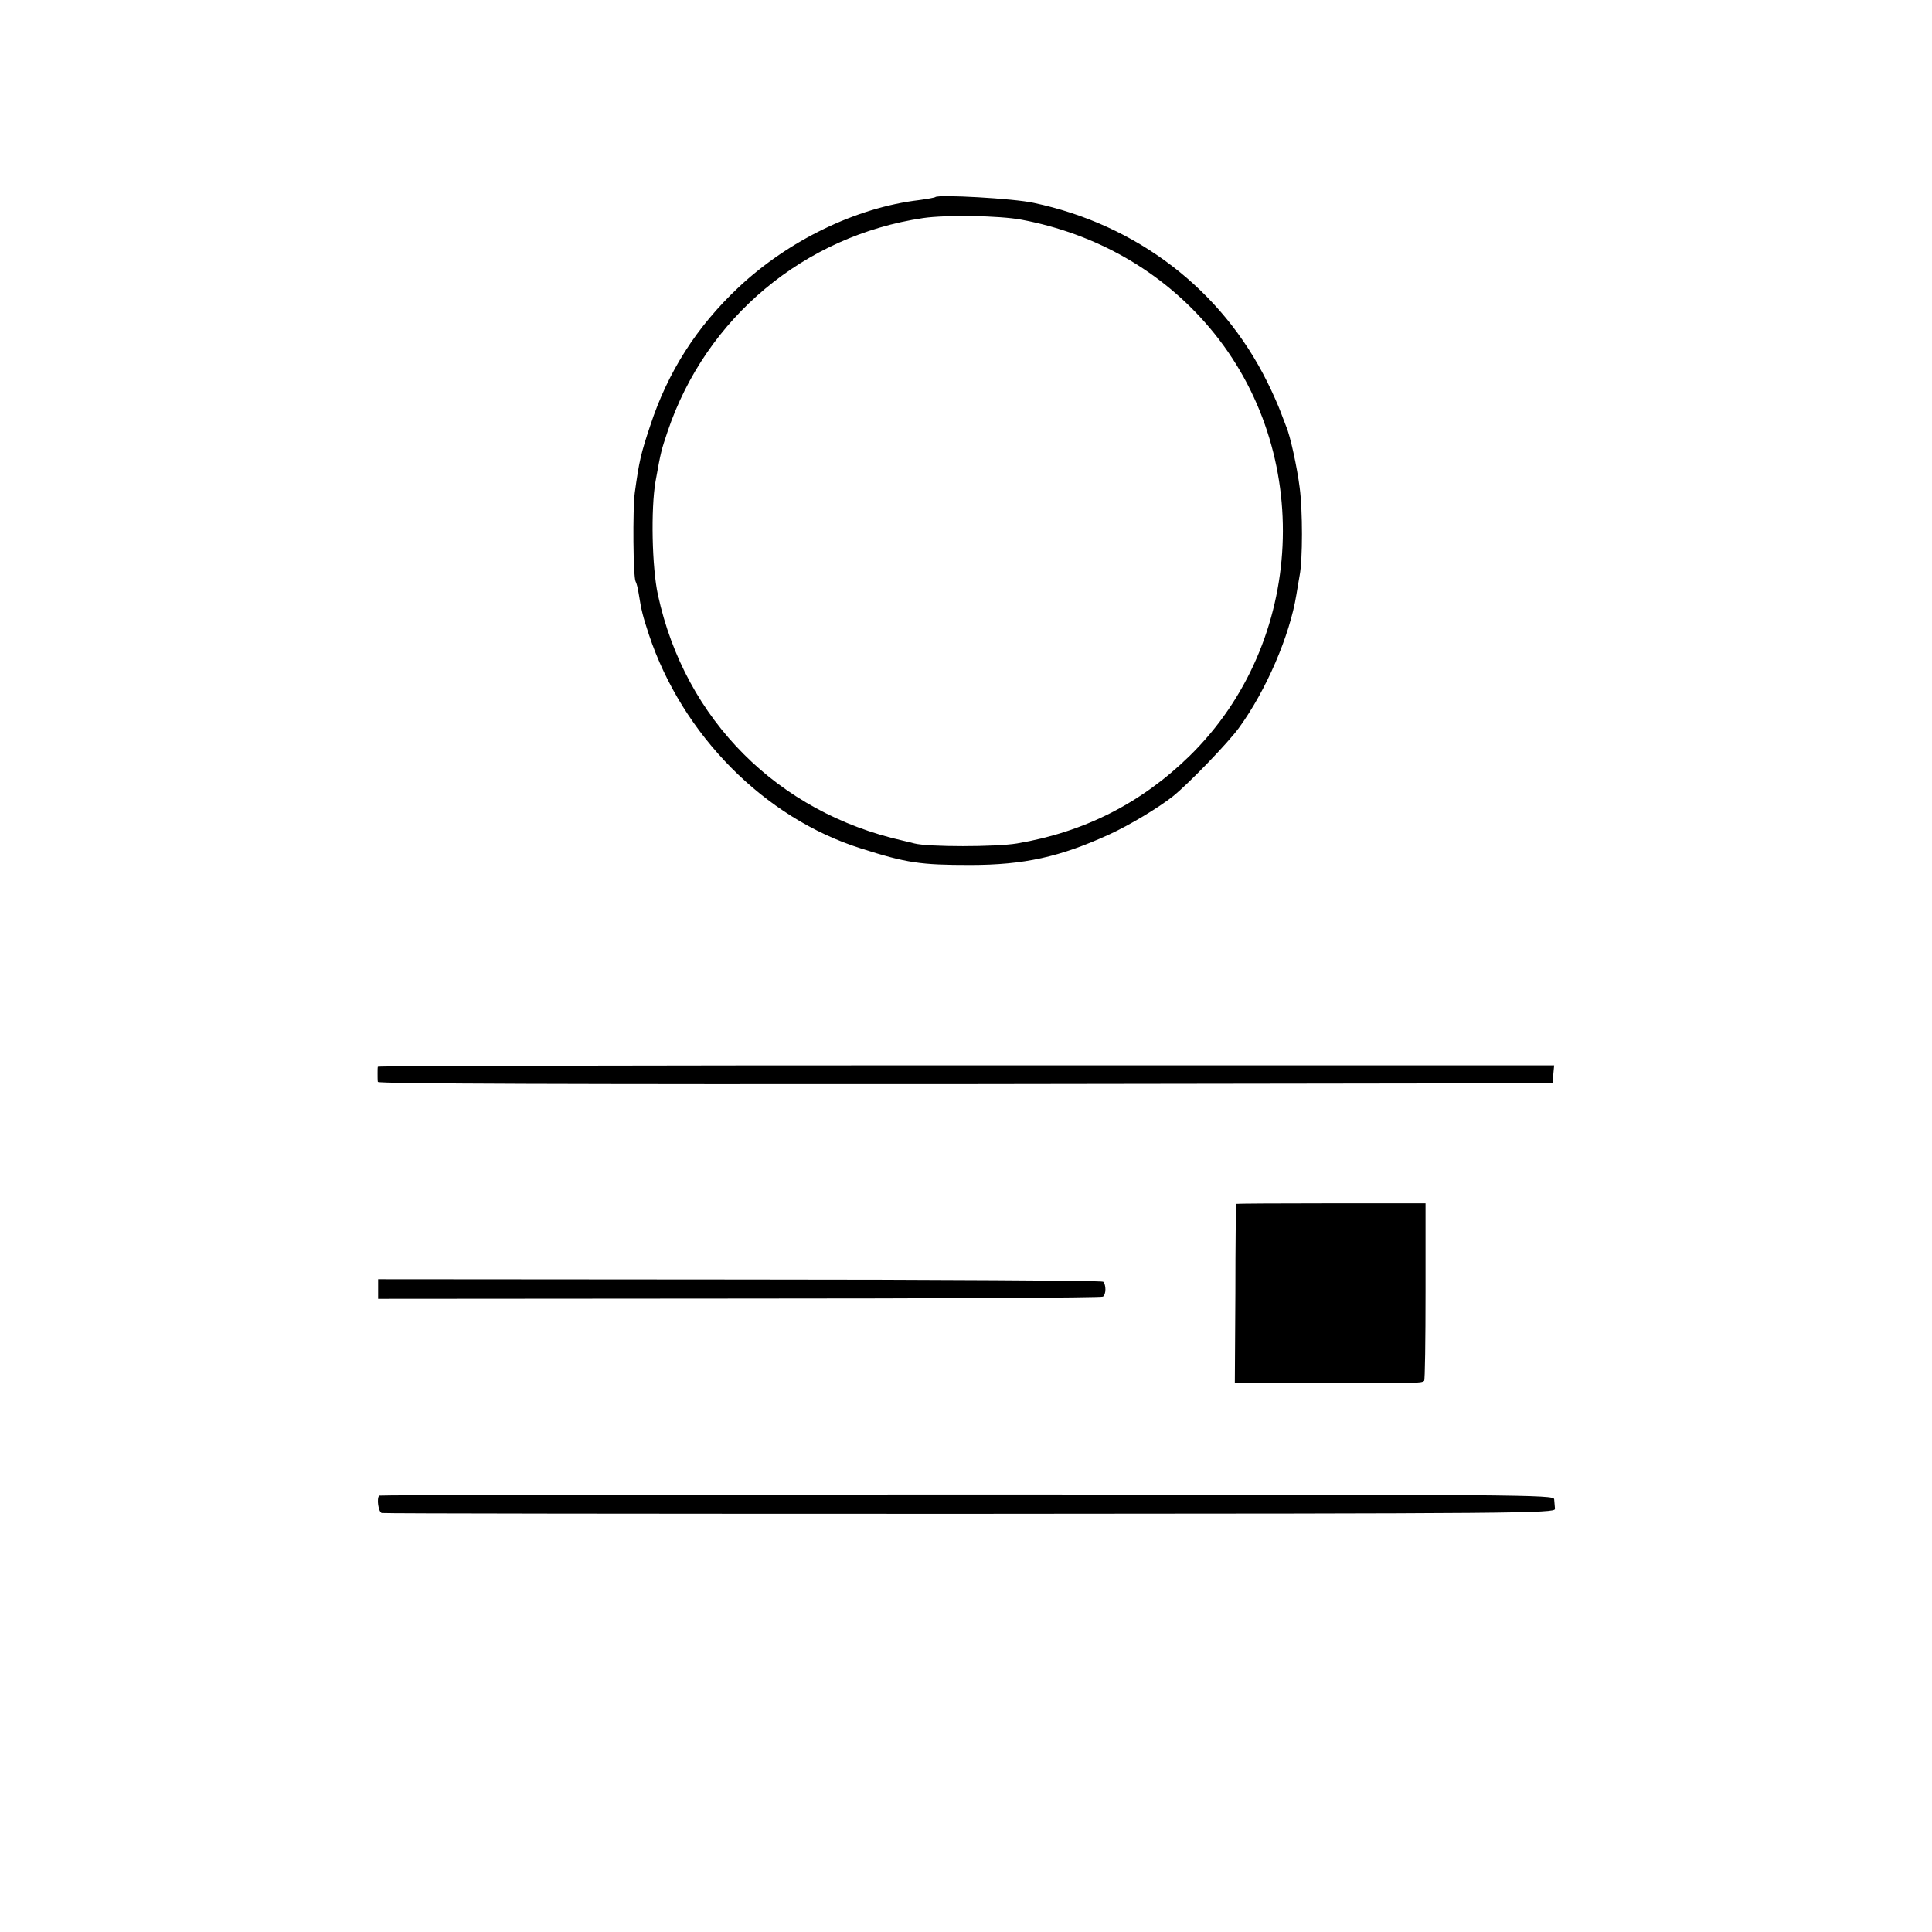 <?xml version="1.0" standalone="no"?>
<!DOCTYPE svg PUBLIC "-//W3C//DTD SVG 20010904//EN"
 "http://www.w3.org/TR/2001/REC-SVG-20010904/DTD/svg10.dtd">
<svg version="1.0" xmlns="http://www.w3.org/2000/svg"
 width="700pt" height="700pt" viewBox="0 0 700 700"
 preserveAspectRatio="xMidYMid meet">
<g transform="translate(0,700) scale(0.1,-0.1)"
fill="#000000" stroke="none">
<path d="M3389 6286 c-2 -2 -29 -7 -59 -11 -228 -27 -473 -146 -654 -316 -152
-143 -256 -306 -320 -501 -34 -102 -40 -127 -56 -243 -8 -60 -6 -307 3 -322 3
-4 8 -24 11 -43 10 -63 15 -82 37 -149 121 -364 419 -665 768 -775 166 -53
216 -60 396 -60 195 0 326 29 505 111 72 33 177 96 230 138 56 45 200 194 239
248 99 136 184 334 208 482 3 17 8 49 12 71 11 57 11 234 0 317 -9 72 -34 188
-49 222 -4 11 -14 36 -21 55 -7 19 -28 67 -47 105 -166 336 -473 571 -847 650
-72 16 -345 31 -356 21z m312 -82 c271 -51 509 -187 682 -392 380 -450 348
-1139 -73 -1551 -175 -171 -382 -276 -625 -317 -78 -13 -322 -13 -372 0 -13 3
-31 8 -41 10 -454 102 -790 438 -888 890 -22 100 -26 312 -9 411 20 112 21
113 44 182 139 412 495 709 926 773 82 12 277 9 356 -6z"/>
<path d="M1369 3135 c-1 -3 -1 -14 -1 -25 0 -11 0 -25 1 -30 1 -7 712 -9 2129
-8 l2127 3 3 33 3 32 -2130 0 c-1172 0 -2131 -2 -2132 -5z"/>
<path d="M4479 2638 c-1 -2 -3 -148 -3 -325 l-2 -323 326 -1 c329 -1 351 -1
360 8 3 2 5 148 5 324 l0 319 -342 0 c-189 0 -344 -1 -344 -2z"/>
<path d="M1370 2330 l0 -36 1308 1 c719 0 1312 3 1318 7 12 8 12 43 1 54 -4 4
-596 8 -1317 8 l-1310 1 0 -35z"/>
<path d="M1374 1581 c-10 -10 -3 -59 9 -63 6 -2 966 -3 2132 -3 1989 1 2120 2
2119 18 -1 9 -2 25 -3 35 -1 16 -109 17 -2127 17 -1169 0 -2128 -2 -2130 -4z"/>
</g>
</svg>
